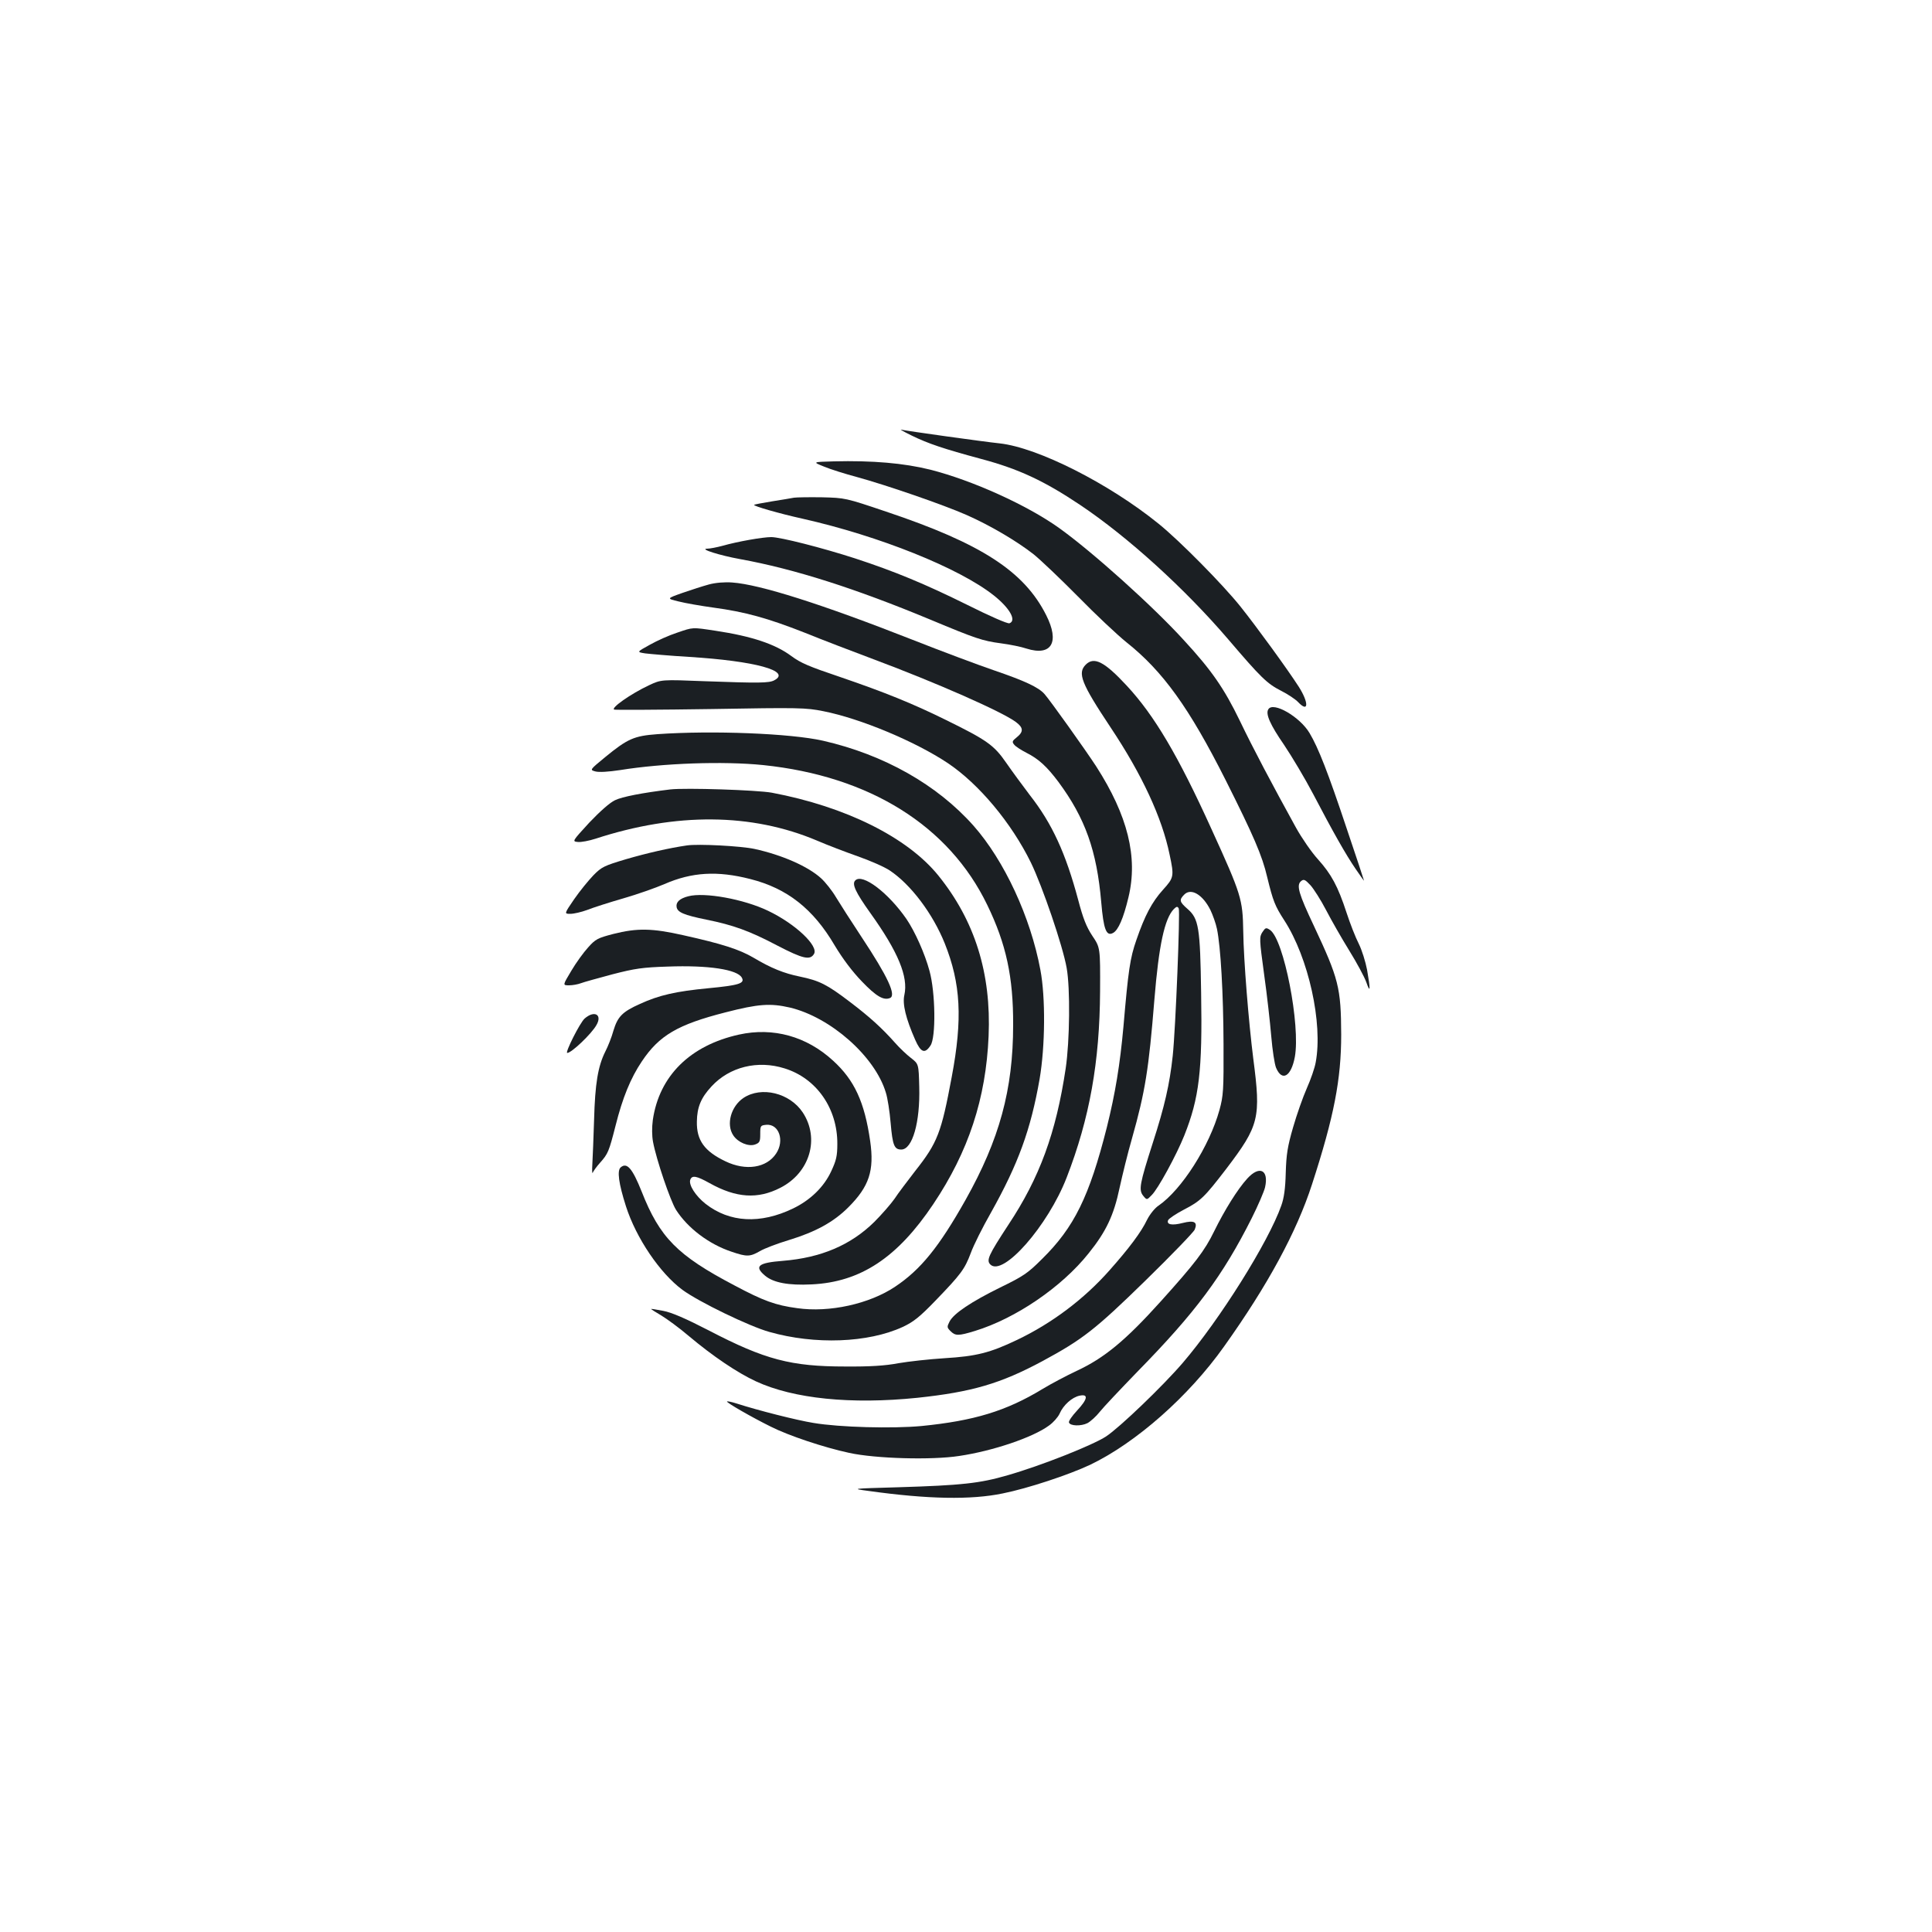 <?xml version="1.0" standalone="no"?>
<!DOCTYPE svg PUBLIC "-//W3C//DTD SVG 20010904//EN"
 "http://www.w3.org/TR/2001/REC-SVG-20010904/DTD/svg10.dtd">
<svg version="1.0" xmlns="http://www.w3.org/2000/svg"
 width="1000pt" height="1000pt" viewBox="0 0 1000 1000"
 preserveAspectRatio="xMidYMid meet">
<g transform="translate(0,1000) scale(0.1,-0.1)"
fill="#1b1f23" stroke="none">
<path d="M4720 7745 c84 -41 164 -68 357 -120 195 -52 326 -113 513 -238 248
-166 543 -434 768 -697 169 -198 200 -228 272 -265 36 -18 76 -45 89 -59 55
-58 56 -3 3 80 -60 93 -218 310 -301 414 -91 114 -316 342 -424 429 -258 209
-625 394 -822 416 -86 9 -486 65 -510 71 -11 3 14 -11 55 -31z"/>
<path d="M4315 7612 c-110 -3 -110 -3 -50 -27 33 -14 110 -38 170 -54 150 -41
447 -143 569 -197 120 -53 258 -134 346 -203 36 -29 139 -127 230 -219 91 -93
203 -198 250 -236 189 -150 325 -339 514 -714 144 -287 189 -390 215 -502 30
-123 40 -149 88 -223 126 -194 201 -534 163 -736 -5 -29 -26 -89 -46 -134 -20
-45 -52 -136 -71 -202 -29 -100 -35 -140 -38 -235 -2 -82 -9 -131 -23 -170
-67 -190 -319 -591 -510 -814 -103 -120 -326 -334 -397 -381 -69 -45 -335
-151 -510 -201 -144 -42 -239 -52 -565 -62 -245 -7 -245 -7 -155 -19 308 -43
531 -47 695 -13 130 26 341 96 452 148 238 114 511 355 694 613 226 317 375
592 455 839 114 351 151 543 151 775 -1 243 -13 289 -141 562 -79 167 -92 211
-67 232 14 12 21 9 49 -21 17 -19 54 -77 81 -129 27 -52 80 -145 119 -208 39
-63 79 -137 89 -165 21 -61 22 -38 4 64 -8 42 -27 103 -43 135 -17 33 -45 105
-63 160 -45 138 -79 200 -148 277 -33 36 -84 110 -114 164 -125 227 -221 408
-291 554 -81 167 -146 261 -289 416 -159 175 -474 458 -646 581 -165 118 -447
246 -667 302 -137 34 -299 48 -500 43z"/>
<path d="M4110 7424 c-14 -3 -65 -11 -114 -19 -49 -8 -91 -16 -93 -18 -5 -6
130 -45 252 -72 395 -89 810 -255 989 -397 82 -65 119 -130 81 -144 -9 -4
-104 38 -218 95 -218 108 -377 174 -582 241 -170 55 -386 110 -433 110 -44 0
-175 -23 -252 -45 -30 -8 -66 -15 -80 -15 -42 -1 66 -35 171 -54 281 -51 597
-152 984 -313 235 -98 269 -110 367 -123 46 -6 105 -18 131 -27 130 -41 173
33 102 173 -114 227 -336 371 -829 536 -210 71 -212 71 -331 74 -66 1 -131 0
-145 -2z"/>
<path d="M3670 6975 c-30 -8 -92 -28 -138 -44 -82 -29 -82 -29 -20 -44 35 -9
116 -23 181 -32 164 -22 282 -55 470 -129 89 -36 245 -96 347 -134 338 -126
677 -276 748 -329 39 -29 41 -50 5 -79 -24 -19 -26 -24 -13 -39 7 -9 35 -27
62 -41 64 -32 107 -72 167 -152 138 -187 198 -355 221 -622 12 -140 26 -178
61 -159 27 14 54 76 80 185 50 208 -4 423 -167 677 -56 86 -240 344 -268 375
-31 35 -102 68 -263 123 -79 27 -269 98 -421 158 -468 184 -789 286 -932 296
-39 3 -87 -1 -120 -10z"/>
<path d="M3504 6725 c-40 -13 -103 -41 -140 -62 -69 -38 -69 -38 -24 -45 25
-3 126 -12 225 -18 343 -21 533 -73 443 -121 -27 -15 -81 -15 -359 -5 -226 9
-226 9 -290 -21 -94 -44 -202 -120 -179 -126 10 -2 235 -1 501 3 456 8 490 7
580 -11 193 -38 477 -157 645 -269 161 -108 329 -309 430 -515 60 -124 165
-431 185 -545 19 -106 16 -378 -5 -520 -50 -334 -135 -566 -297 -810 -102
-156 -115 -183 -93 -205 65 -65 298 200 395 450 119 307 171 599 173 965 1
225 1 225 -40 286 -31 47 -48 90 -73 185 -65 243 -135 396 -251 544 -38 50
-93 125 -122 167 -63 91 -99 117 -313 222 -170 84 -316 143 -544 221 -166 56
-206 73 -256 110 -82 61 -204 102 -390 130 -125 19 -116 19 -201 -10z"/>
<path d="M5620 6560 c-44 -44 -24 -96 129 -326 162 -243 266 -467 305 -658 24
-112 22 -119 -34 -181 -58 -64 -95 -135 -138 -260 -33 -94 -42 -157 -67 -448
-18 -198 -42 -345 -86 -522 -91 -359 -169 -518 -336 -682 -74 -74 -97 -89
-216 -147 -150 -74 -240 -134 -262 -176 -14 -28 -14 -31 5 -50 25 -25 41 -25
126 1 212 65 449 227 588 401 91 113 131 197 161 340 14 64 42 179 64 255 69
244 87 360 116 718 23 283 53 421 101 470 14 14 19 14 25 3 8 -16 -16 -621
-31 -763 -16 -148 -42 -261 -103 -450 -68 -212 -74 -244 -50 -274 19 -23 19
-23 44 3 33 32 129 209 169 309 77 194 94 333 87 738 -5 339 -12 384 -71 435
-41 36 -44 46 -16 74 35 35 95 0 135 -80 12 -25 28 -69 34 -98 19 -92 33 -330
34 -597 1 -240 -1 -266 -21 -340 -52 -188 -196 -413 -315 -495 -20 -13 -46
-46 -60 -74 -30 -63 -92 -146 -195 -262 -131 -148 -297 -273 -477 -359 -140
-67 -211 -85 -375 -95 -80 -5 -188 -17 -240 -26 -68 -13 -147 -18 -275 -17
-280 0 -415 35 -705 186 -122 63 -194 94 -237 102 -35 7 -63 11 -63 10 0 -2
24 -17 53 -34 28 -17 93 -64 142 -106 125 -105 251 -190 348 -235 195 -90 492
-120 835 -85 282 30 430 73 648 190 207 112 272 162 533 417 135 132 250 251
255 264 16 39 -3 49 -62 34 -55 -14 -85 -9 -76 14 3 8 40 33 82 55 87 45 106
64 219 211 171 225 180 263 140 570 -24 190 -50 509 -52 660 -3 166 -9 188
-165 530 -172 379 -295 587 -438 741 -115 124 -169 152 -212 109z"/>
<path d="M6565 6329 c-16 -24 10 -81 81 -184 41 -61 109 -175 151 -255 102
-195 168 -312 220 -388 24 -35 43 -62 43 -60 0 2 -40 123 -89 268 -97 291
-147 419 -193 496 -50 84 -188 164 -213 123z"/>
<path d="M3403 6200 c-121 -9 -154 -23 -272 -120 -79 -65 -79 -65 -49 -73 19
-5 67 -2 127 7 223 36 535 47 741 26 551 -57 962 -314 1160 -724 98 -202 135
-373 134 -621 0 -335 -71 -593 -246 -905 -138 -245 -233 -362 -365 -450 -133
-89 -340 -135 -507 -111 -112 15 -175 38 -325 118 -295 155 -386 247 -480 486
-48 120 -76 152 -108 125 -20 -16 -11 -83 27 -202 53 -165 176 -346 292 -432
84 -62 346 -189 450 -218 236 -67 511 -57 691 26 55 26 86 50 170 137 131 136
150 161 182 246 14 39 61 133 105 210 141 252 205 428 251 690 29 170 31 423
4 565 -51 274 -187 566 -346 746 -189 213 -464 368 -779 440 -167 38 -573 54
-857 34z"/>
<path d="M3470 5914 c-142 -17 -251 -38 -287 -56 -26 -12 -78 -58 -133 -116
-89 -97 -89 -97 -59 -100 16 -2 58 6 92 17 417 136 808 133 1146 -10 53 -23
148 -59 210 -81 63 -22 139 -55 167 -74 109 -73 222 -223 284 -377 83 -208 93
-390 36 -692 -54 -289 -73 -339 -189 -486 -40 -52 -89 -116 -107 -144 -19 -27
-66 -81 -105 -120 -122 -120 -276 -185 -472 -201 -129 -10 -151 -28 -93 -77
43 -36 120 -51 241 -45 253 12 444 138 630 416 182 272 272 545 286 869 14
325 -71 597 -260 831 -160 198 -480 357 -862 429 -77 14 -447 26 -525 17z"/>
<path d="M3555 5624 c-90 -13 -204 -39 -314 -71 -114 -34 -127 -40 -170 -84
-25 -26 -70 -81 -99 -123 -52 -76 -52 -76 -20 -76 18 0 57 9 87 20 30 12 114
39 187 60 73 21 169 55 213 74 142 62 274 70 445 26 190 -48 325 -154 436
-343 42 -70 91 -135 141 -187 74 -77 112 -99 145 -86 35 13 -11 111 -146 315
-53 80 -113 174 -133 207 -20 34 -55 78 -77 98 -68 62 -203 121 -345 152 -69
15 -291 27 -350 18z"/>
<path d="M4427 5443 c-19 -18 1 -61 78 -169 144 -201 197 -330 176 -424 -11
-47 8 -123 56 -232 29 -66 50 -74 79 -30 29 41 26 276 -5 387 -24 89 -75 203
-119 268 -94 136 -228 238 -265 200z"/>
<path d="M3563 5361 c-44 -11 -65 -30 -61 -55 4 -28 37 -42 154 -66 139 -28
223 -58 369 -135 131 -68 168 -76 188 -43 26 41 -97 157 -238 224 -125 60
-328 97 -412 75z"/>
<path d="M6534 5175 c-16 -25 -16 -35 9 -218 15 -106 31 -250 37 -321 6 -71
17 -144 25 -163 31 -73 78 -45 97 56 30 163 -57 611 -129 658 -20 13 -23 12
-39 -12z"/>
<path d="M3175 5166 c-81 -21 -93 -27 -131 -70 -23 -25 -63 -80 -87 -121 -45
-75 -45 -75 -12 -75 19 0 46 5 62 11 15 6 89 26 163 46 116 30 156 36 286 40
210 8 362 -15 384 -58 16 -29 -16 -39 -173 -54 -168 -16 -256 -36 -354 -81
-92 -41 -116 -66 -138 -139 -9 -33 -28 -81 -42 -108 -38 -76 -53 -166 -58
-352 -3 -93 -7 -197 -9 -230 -2 -33 -1 -53 2 -45 3 8 20 32 39 53 40 45 45 57
79 190 36 144 78 247 136 333 90 135 186 191 433 254 170 44 233 48 333 25
211 -50 441 -253 497 -440 9 -27 20 -99 25 -158 10 -116 19 -137 55 -137 58 0
98 142 93 324 -3 119 -3 119 -43 150 -22 17 -58 51 -80 76 -71 80 -133 136
-237 215 -117 89 -156 109 -257 130 -84 17 -150 44 -241 98 -73 43 -164 72
-362 116 -163 37 -240 38 -363 7z"/>
<path d="M3026 4728 c-24 -21 -103 -178 -90 -178 22 0 125 98 151 144 32 55
-11 78 -61 34z"/>
<path d="M3825 4645 c-253 -56 -413 -214 -446 -442 -5 -38 -5 -81 1 -113 17
-92 90 -306 119 -352 60 -94 170 -178 288 -217 79 -27 95 -26 146 3 23 14 92
40 152 58 137 42 230 93 306 169 108 108 135 190 113 343 -29 201 -81 315
-192 416 -137 126 -310 174 -487 135z m236 -175 c165 -51 274 -207 273 -391 0
-63 -6 -86 -31 -140 -38 -83 -109 -151 -198 -194 -170 -82 -329 -73 -453 24
-52 41 -89 99 -79 125 9 24 32 20 100 -18 138 -77 249 -84 366 -24 153 78 205
255 116 390 -67 101 -214 137 -307 75 -65 -44 -90 -137 -53 -193 24 -37 79
-60 113 -48 24 9 27 15 27 54 0 43 1 45 31 48 66 6 96 -82 51 -149 -49 -74
-156 -91 -262 -40 -109 52 -150 109 -148 206 1 74 21 123 76 182 93 101 239
137 378 93z"/>
<path d="M6456 3900 c-51 -56 -118 -164 -172 -274 -49 -100 -96 -162 -276
-362 -183 -203 -292 -293 -436 -360 -51 -24 -131 -66 -177 -94 -188 -114 -354
-164 -625 -191 -150 -14 -424 -7 -560 16 -86 14 -284 64 -399 101 -25 8 -46
12 -48 10 -5 -5 127 -81 226 -130 93 -47 276 -108 406 -136 137 -30 428 -38
570 -16 175 26 381 96 464 157 23 16 47 44 55 61 19 45 65 86 104 94 47 10 42
-18 -14 -78 -25 -27 -44 -54 -41 -61 6 -18 62 -20 96 -3 16 9 45 35 63 58 18
23 106 116 195 208 302 308 442 497 592 795 33 66 64 138 69 160 20 90 -29
114 -92 45z"/>
</g>
</svg>
